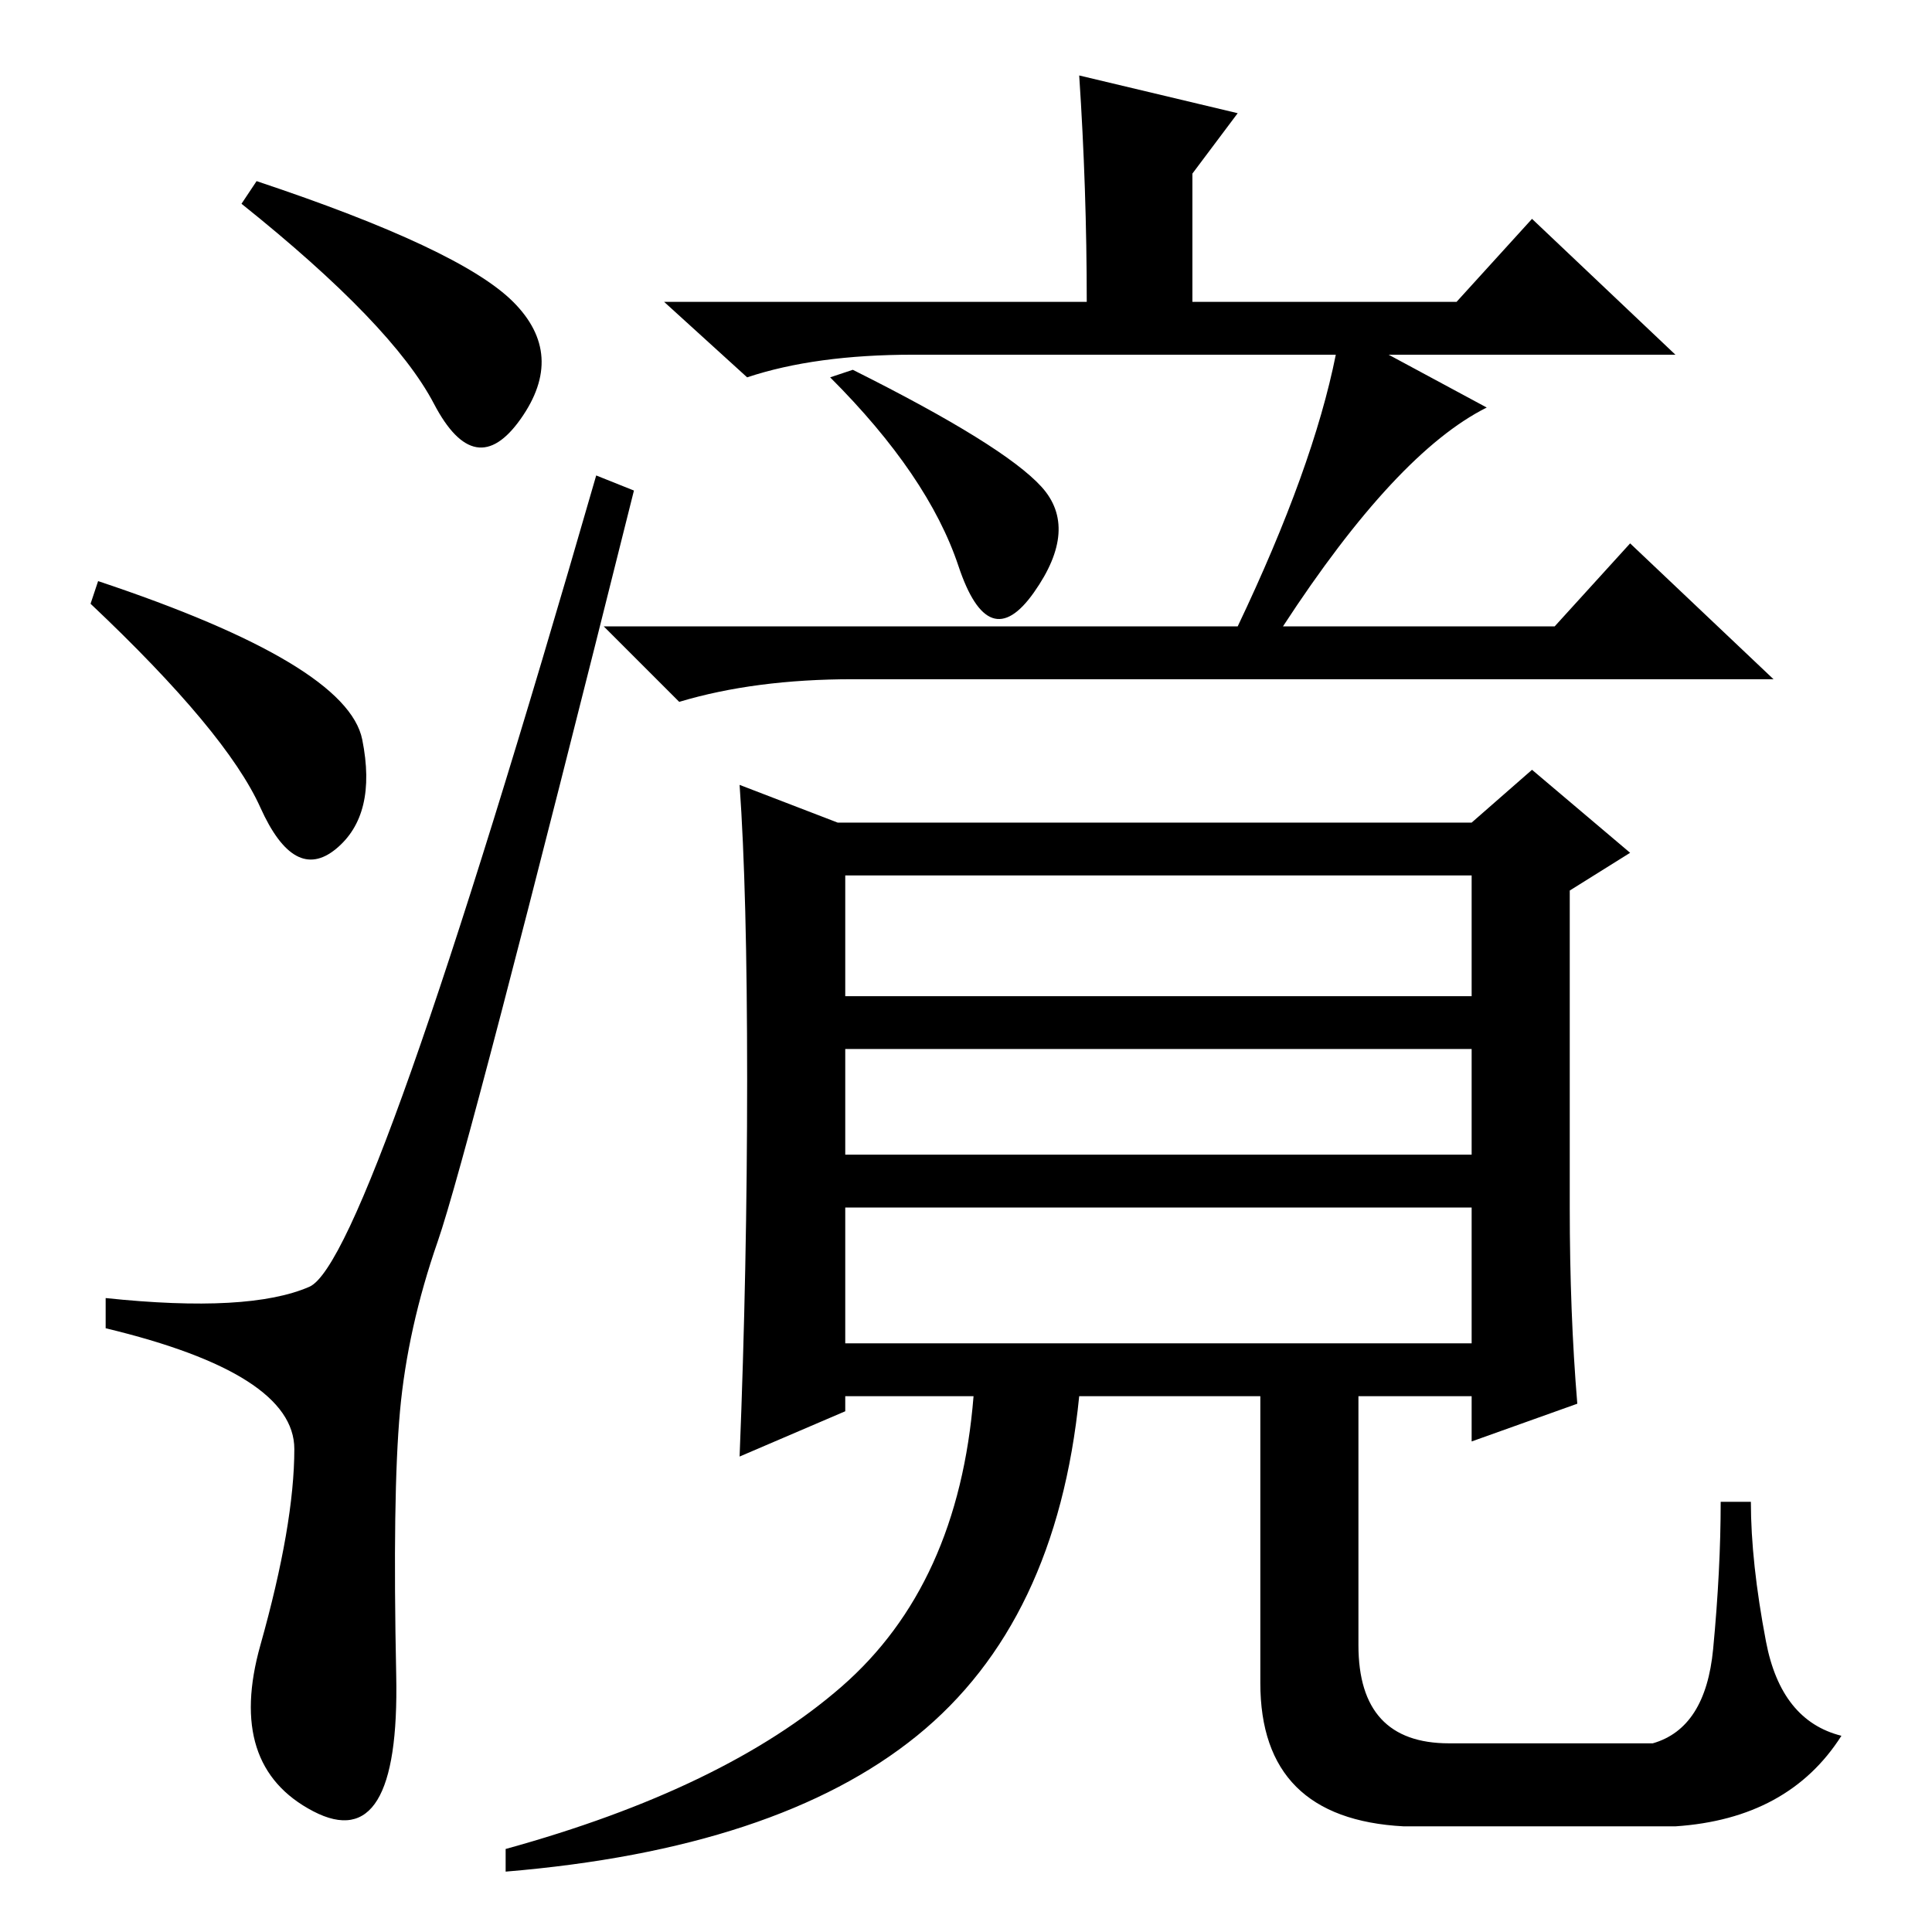 <?xml version="1.0" standalone="no"?>
<!DOCTYPE svg PUBLIC "-//W3C//DTD SVG 1.1//EN" "http://www.w3.org/Graphics/SVG/1.1/DTD/svg11.dtd" >
<svg xmlns="http://www.w3.org/2000/svg" xmlns:xlink="http://www.w3.org/1999/xlink" version="1.1" viewBox="0 -36 256 256">
  <g transform="matrix(1 0 0 -1 0 220)">
   <path fill="currentColor"
d="M68 216q7 -7 1 -15.5t-11.5 2t-25.5 26.5l2 3q27 -9 34 -16zM13 179q33 -11 35 -21t-3.5 -14.5t-10 5.5t-22.5 27zM41 85.5q8 3.5 38 107.5l5 -2q-22 -88 -26 -99.5t-5 -22.5t-0.5 -35t-11 -18t-7 22t4.5 26t-25 16v4q19 -2 27 1.5zM113 207q20 -10 25 -15.5t-1 -14
t-10 3.5t-17 25zM208 96q0 -14 1 -26l-14 -5v6h-15v-33q0 -13 12 -13h27q7 2 8 12.5t1 19.5h4q0 -8 2 -18.5t10 -12.5q-7 -11 -22 -12h-36q-19 1 -19 19v38h-24q-3 -30 -21.5 -45t-54.5 -18v3q29 8 44.5 21.5t17.5 38.5h-17v-2l-14 -6q1 25 1 50t-1 39l13 -5h84l8 7l13 -11
l-8 -5v-42zM144 216q0 15 -1 30l21 -5l-6 -8v-17h8h27l10 11l19 -18h-38l13 -7q-12 -6 -27 -29h36l10 11l19 -18h-122q-13 0 -23 -3l-10 10h84q10 21 13 36h-56q-13 0 -22 -3l-11 10h56zM195 140h-83v-16h83v16zM195 117h-83v-14h83v14zM195 96h-83v-18h83v18z" />
  </g>

</svg>
